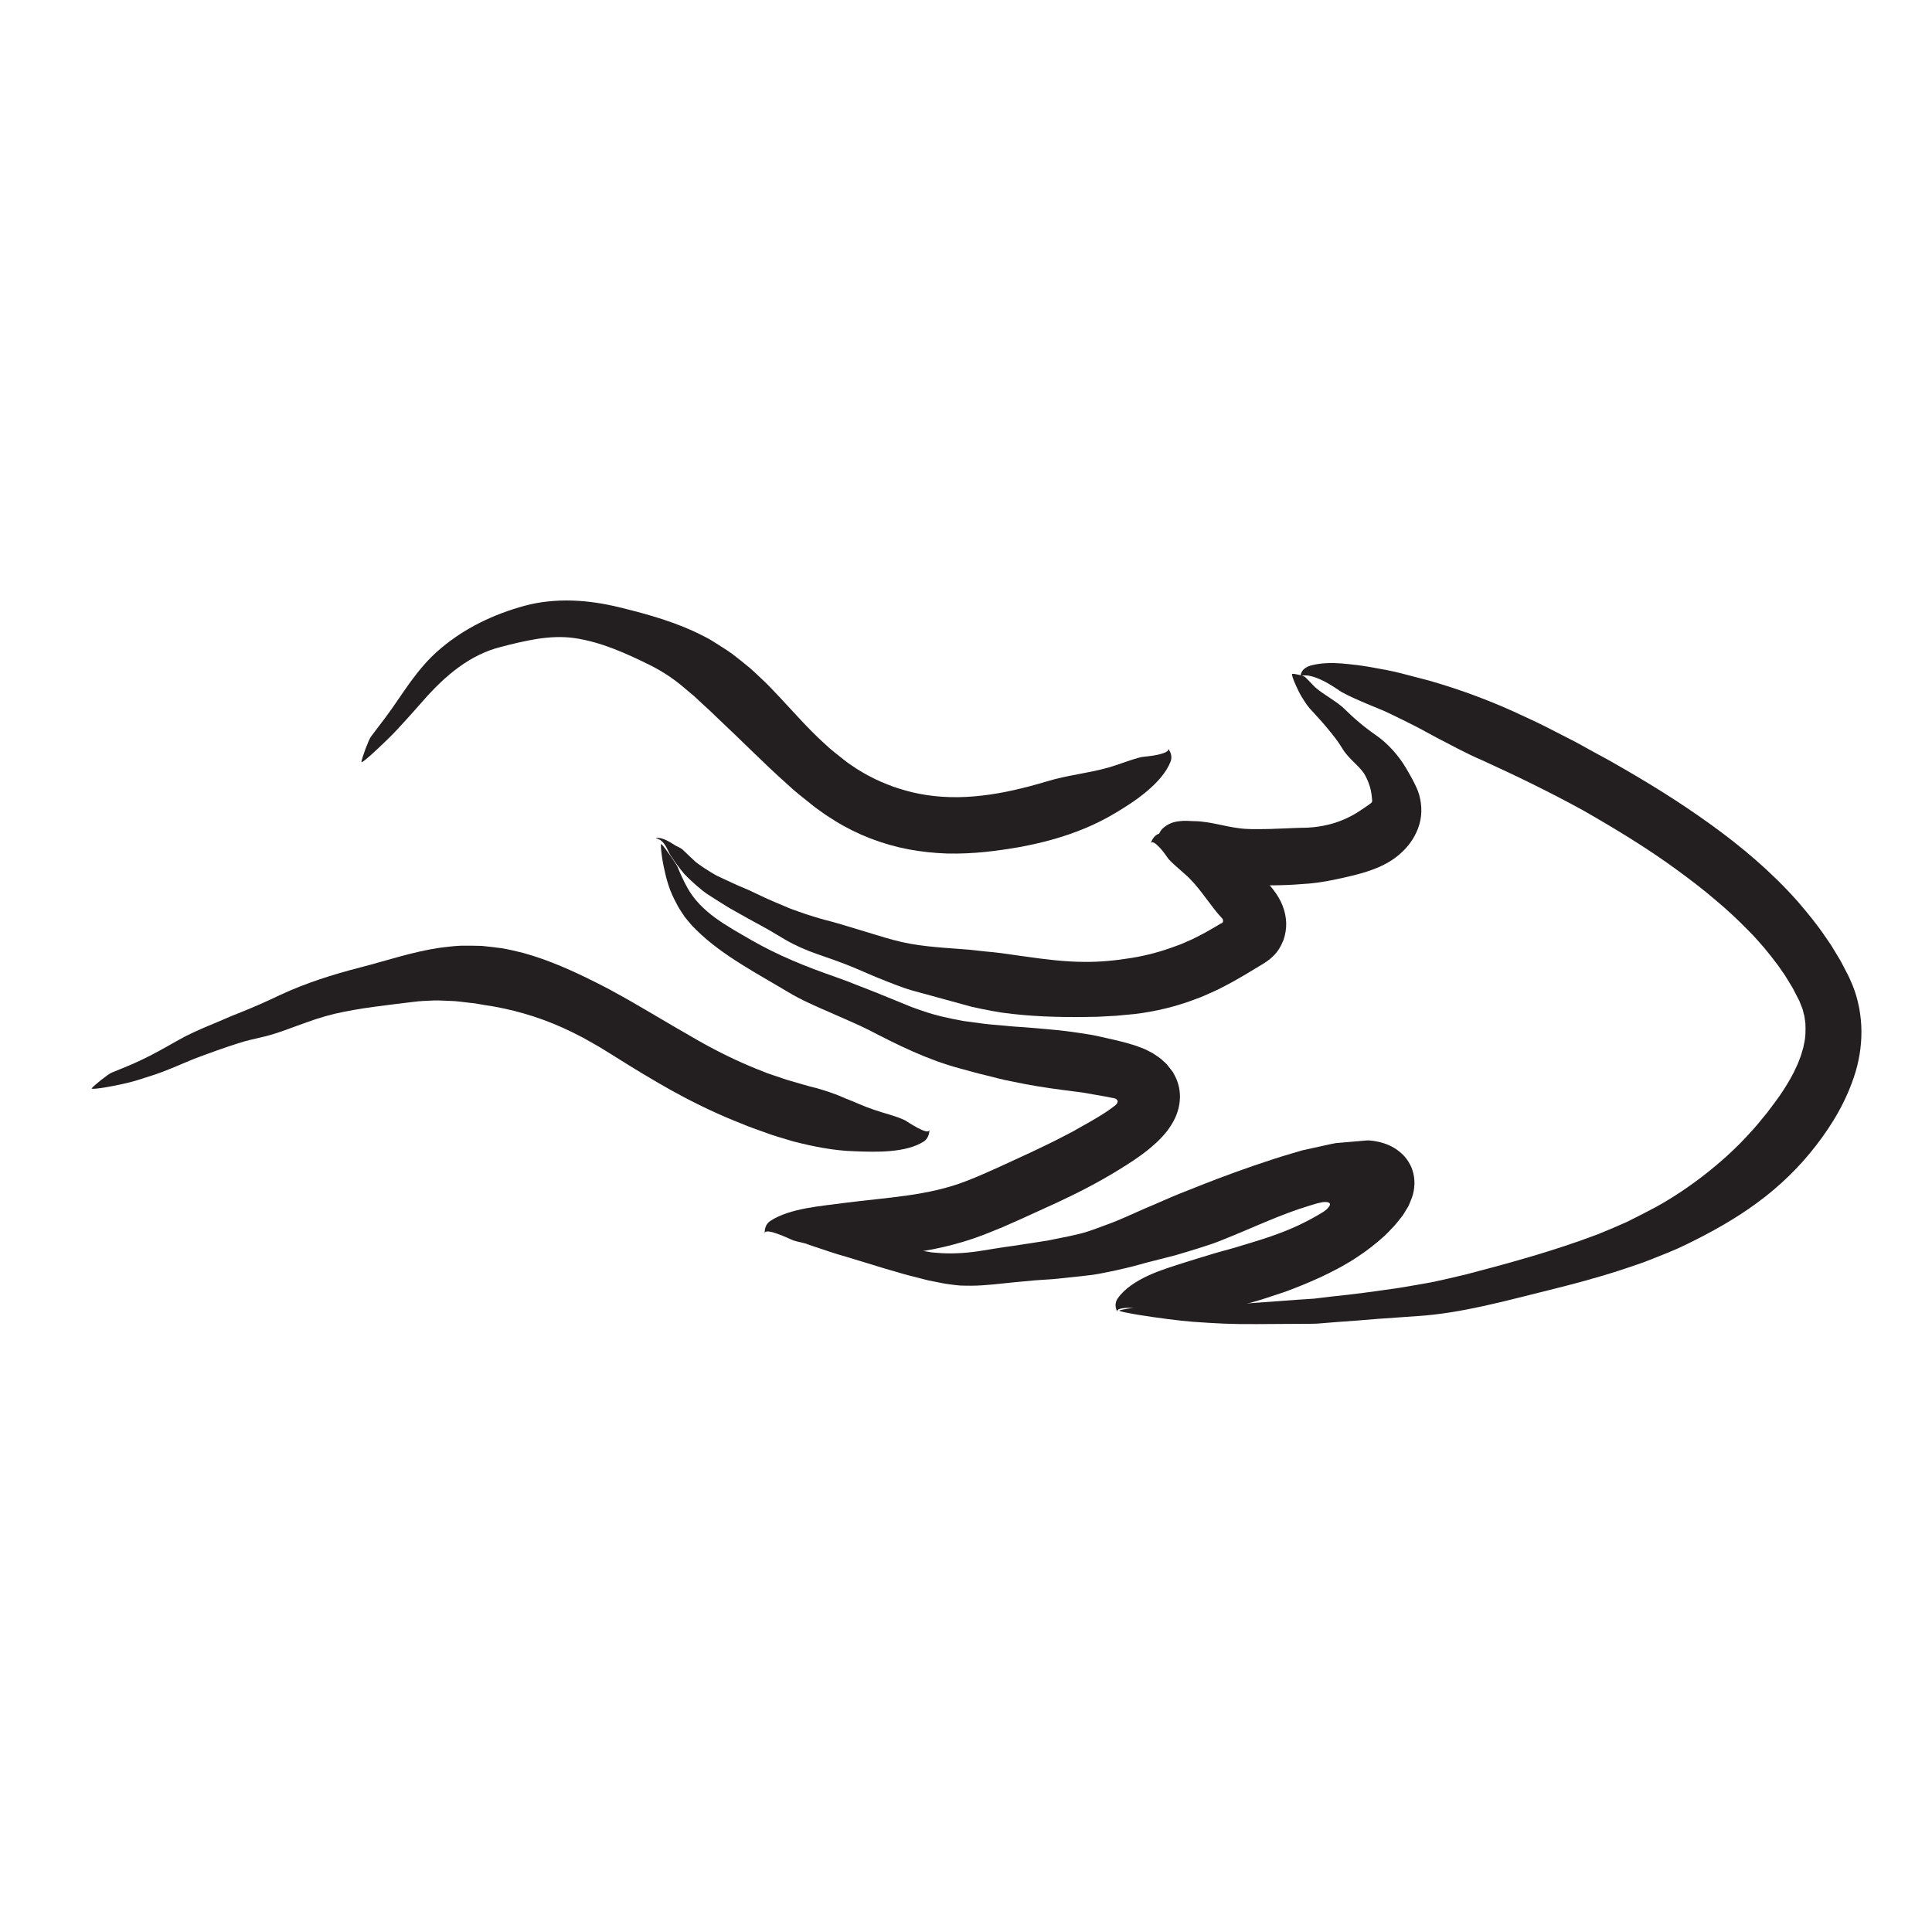 <?xml version="1.0" encoding="utf-8"?>
<!-- Generator: Adobe Illustrator 16.0.0, SVG Export Plug-In . SVG Version: 6.00 Build 0)  -->
<!DOCTYPE svg PUBLIC "-//W3C//DTD SVG 1.1//EN" "http://www.w3.org/Graphics/SVG/1.1/DTD/svg11.dtd">
<svg version="1.1" id="Layer_1" xmlns="http://www.w3.org/2000/svg" xmlns:xlink="http://www.w3.org/1999/xlink" x="0px" y="0px"
	 width="500px" height="500px" viewBox="0 0 500 500" enable-background="new 0 0 500 500" xml:space="preserve">
<g>
	<g>
		<g>
			<g>
				<path fill="#231F20" d="M167.435,171.721l-0.215-0.096C167.313,171.676,167.364,171.729,167.435,171.721z"/>
				<path fill="#231F20" d="M194.584,194.081l-0.165,0.057C194.506,194.151,194.554,194.121,194.584,194.081z"/>
				<path fill="#231F20" d="M210.109,189.652l0.168,0.136C210.207,189.712,210.155,189.673,210.109,189.652z"/>
				<g>
					<path fill="#231F20" d="M199.814,178.372c-1.188-1.276-2.562-2.547-3.873-3.788c-0.675-0.619-1.314-1.243-2.03-1.841
						l-2.179-1.769l-2.203-1.726c-0.741-0.566-1.579-1.072-2.368-1.597l-2.412-1.527l-1.212-0.739l-1.267-0.664
						c-6.977-3.638-14.443-5.705-21.955-7.545c-3.994-0.979-8.08-1.622-12.213-1.749c-4.127-0.125-8.307,0.261-12.324,1.345
						c-8.04,2.195-15.544,5.791-21.813,11.125c-3.041,2.544-5.542,5.581-7.81,8.676c-2.249,3.117-4.281,6.298-6.549,9.315
						c-1.214,1.611-2.448,3.183-3.634,4.802c-0.587,0.801-2.326,5.471-2.438,6.494c-0.059,0.464,2.193-1.538,2.804-2.097
						c2.029-1.84,4.99-4.698,6.396-6.21c2.817-3.089,4.133-4.493,6.864-7.636c2.833-3.223,5.836-6.18,9.161-8.591
						c3.315-2.411,6.962-4.254,10.813-5.213c3.082-0.817,6.181-1.559,9.377-2.075c3.184-0.5,6.467-0.685,9.651-0.234
						c6.928,0.994,13.33,3.915,19.574,6.982c3.335,1.664,6.457,3.738,9.274,6.216l2.15,1.796c0.71,0.617,1.393,1.315,2.097,1.958
						l2.119,1.941l2.131,2.046c5.693,5.305,11.435,11.211,17.888,16.97c1.813,1.72,3.875,3.305,5.886,4.923
						c0.512,0.399,0.988,0.82,1.528,1.202l1.621,1.147c1.063,0.789,2.21,1.468,3.328,2.19c5.727,3.545,12.199,6.016,18.848,7.296
						c3.328,0.625,6.691,0.979,10.045,1.094c3.353,0.08,6.687-0.079,9.982-0.419c2.982-0.308,5.904-0.751,8.811-1.249
						c2.884-0.558,5.757-1.166,8.561-1.973c5.615-1.584,11.056-3.756,16.076-6.767c5.327-3.127,12.271-7.881,14.415-13.356
						c0.527-1.319,0.021-2.564-0.681-3.47c0.575,0.74-1.021,1.331-2.804,1.708c-1.796,0.365-3.759,0.512-4.005,0.557
						c-2.89,0.687-5.697,1.897-8.538,2.712c-5.524,1.557-10.678,1.961-15.996,3.603c-5.606,1.665-11.159,3.031-16.704,3.652
						c-5.537,0.669-11.057,0.58-16.391-0.471c-2.268-0.44-4.48-1.09-6.664-1.827c-2.152-0.826-4.305-1.679-6.338-2.821
						c-1.046-0.504-2.017-1.172-3.031-1.749c-0.974-0.67-1.958-1.268-2.914-2.02c-1.904-1.524-3.844-2.938-5.666-4.718
						C208.754,188.263,204.573,183.312,199.814,178.372z"/>
				</g>
			</g>
		</g>
	</g>
	<g>
		<g>
			<g>
				<path fill="#231F20" d="M106.138,259.371l-0.225,0.04C106.016,259.401,106.085,259.417,106.138,259.371z"/>
				<path fill="#231F20" d="M137.928,262.79l-0.112,0.126C137.89,262.887,137.918,262.839,137.928,262.79z"/>
				<path fill="#231F20" d="M150.089,252.489l0.215,0.072C150.208,252.514,150.142,252.495,150.089,252.489z"/>
				<g>
					<path fill="#231F20" d="M135.428,246.624c-1.76-0.425-3.518-0.862-5.303-1.183c-1.806-0.25-3.616-0.465-5.42-0.644
						c-1.825-0.063-3.649-0.067-5.458-0.046c-1.802,0.061-3.562,0.313-5.321,0.514c-7.236,1.053-13.924,3.374-20.696,5.108
						c-7.187,1.848-14.149,4.061-20.747,7.129c-3.274,1.596-6.552,3.016-9.863,4.358l-2.489,0.994l-2.468,1.059
						c-1.653,0.697-3.313,1.396-4.984,2.101c-1.614,0.676-3.192,1.426-4.753,2.207c-1.547,0.811-3.057,1.695-4.58,2.545
						c-3.032,1.733-6.12,3.33-9.321,4.725c-1.708,0.747-3.45,1.405-5.174,2.124c-0.851,0.354-4.516,3.262-5.111,4.031
						c-0.271,0.349,2.56-0.077,3.336-0.205c2.555-0.425,6.359-1.218,8.214-1.814c1.879-0.599,3.256-1.036,4.643-1.478
						c1.377-0.457,2.739-0.97,4.58-1.735c1.898-0.793,3.785-1.581,5.663-2.366c1.908-0.718,3.81-1.424,5.717-2.104
						c1.908-0.681,3.821-1.334,5.751-1.945c1.922-0.631,3.922-1.072,5.914-1.536c3.234-0.7,6.365-1.915,9.494-3.054
						c1.567-0.548,3.123-1.156,4.694-1.658c1.572-0.496,3.146-0.974,4.727-1.357c6.878-1.589,13.772-2.26,20.474-3.105
						c1.789-0.254,3.578-0.271,5.364-0.37c1.784-0.039,3.55,0.117,5.315,0.169c1.75,0.131,3.452,0.413,5.175,0.566
						c1.71,0.313,3.42,0.585,5.14,0.854c6.76,1.226,13.53,3.365,20.004,6.554c0.941,0.474,1.887,0.931,2.821,1.424l2.776,1.566
						c1.834,1.007,3.728,2.238,5.577,3.369c4.709,2.979,9.569,5.93,14.634,8.765c5.084,2.826,10.436,5.453,16.032,7.761
						c1.283,0.497,2.554,1.012,3.819,1.538c1.273,0.507,2.578,0.924,3.862,1.402c2.568,1.006,5.176,1.688,7.787,2.494
						c5.224,1.344,10.557,2.418,15.909,2.562c5.679,0.236,13.228,0.422,17.853-2.487c1.131-0.699,1.502-1.988,1.532-3.133
						c-0.058,1.874-5.924-2.18-6.336-2.395c-2.57-1.205-5.417-1.798-8.078-2.744c-2.591-0.857-4.955-2.004-7.356-2.928
						c-2.355-1.065-4.766-1.874-7.319-2.612c-2.724-0.651-5.328-1.492-7.951-2.229c-1.277-0.449-2.554-0.882-3.834-1.301
						c-0.646-0.192-1.274-0.438-1.898-0.698l-1.883-0.742c-5.02-2.019-10.013-4.453-15.015-7.28
						c-4.264-2.432-8.545-4.952-12.962-7.554l-3.336-1.939c-1.134-0.645-2.2-1.303-3.395-1.94l-3.505-1.931
						c-1.172-0.641-2.396-1.223-3.59-1.842C148.333,251.295,142.113,248.465,135.428,246.624z"/>
				</g>
			</g>
		</g>
	</g>
	<g>
		<g>
			<g>
				<path fill="#231F20" d="M237.827,256.792l-0.218-0.049C237.705,256.773,237.761,256.814,237.827,256.792z"/>
				<path fill="#231F20" d="M269.898,262.828l-0.077,0.152C269.887,262.932,269.901,262.878,269.898,262.828z"/>
				<path fill="#231F20" d="M277.218,249.069l0.176-0.017C277.31,249.045,277.257,249.053,277.218,249.069z"/>
				<g>
					<path fill="#231F20" d="M265.169,247.522c-2.728-0.343-5.44-0.83-8.188-1.098c-2.747-0.22-5.511-0.641-8.307-0.811
						c-5.753-0.436-11.662-0.752-17.381-2.333c-3.028-0.805-6.015-1.805-9.022-2.678c-2.999-0.907-5.967-1.846-9.029-2.601
						c-3.04-0.837-5.983-1.83-8.885-2.922c-2.841-1.198-5.729-2.386-8.516-3.749c-1.329-0.672-2.69-1.268-4.07-1.832
						c-1.381-0.562-2.696-1.234-4.057-1.84l-2.022-0.95c-0.674-0.319-1.292-0.727-1.931-1.102c-1.266-0.772-2.504-1.594-3.68-2.498
						c-1.188-1.06-2.298-2.189-3.447-3.262c-0.141-0.132-0.474-0.334-0.909-0.567c-0.515-0.283-0.67-0.277-1.279-0.685
						c-0.554-0.35-1.187-0.755-1.934-1.114c-0.202-0.094-0.324-0.156-0.564-0.25c-0.232-0.09-0.449-0.163-0.646-0.22
						c-0.141-0.048-0.511-0.127-0.761-0.151c-0.263-0.029-0.484-0.031-0.654-0.023c-0.312,0.028-0.019,0.111,0.546,0.344
						c0.14,0.06,0.294,0.132,0.454,0.217c0.13,0.081,0.199,0.159,0.308,0.248c0.191,0.171,0.446,0.38,0.557,0.56
						c0.608,0.758,0.933,1.519,1.108,1.845c0.297,0.556,0.463,1.067,0.871,1.616c0.373,0.556,0.772,1.133,1.173,1.693
						c0.801,1.12,1.611,2.17,2.207,2.829c1.226,1.306,2.215,2.157,3.2,3.041c1.009,0.847,2.008,1.753,3.564,2.693
						c1.588,1,3.157,2.034,4.758,2.989c1.626,0.903,3.247,1.811,4.86,2.744c1.618,0.914,3.25,1.731,4.858,2.659
						c1.617,0.894,3.2,1.913,4.819,2.837c2.608,1.523,5.44,2.764,8.335,3.766c2.896,0.996,5.812,2.012,8.604,3.138
						c3.027,1.238,5.996,2.616,9.076,3.805c1.532,0.608,3.072,1.199,4.627,1.752c1.558,0.548,3.168,0.99,4.777,1.411
						c3.435,0.941,6.864,1.881,10.293,2.821l2.588,0.707c0.873,0.207,1.757,0.385,2.638,0.568c1.765,0.361,3.538,0.692,5.321,0.964
						c7.043,0.967,14.218,1.203,21.465,1.109l3.178-0.055l3.191-0.175l1.598-0.083l1.601-0.152l3.206-0.301
						c5.387-0.644,10.854-1.956,16.033-3.965c1.313-0.457,2.579-1.045,3.85-1.618c0.632-0.291,1.279-0.562,1.896-0.871l1.833-0.952
						c1.241-0.621,2.407-1.298,3.573-1.975c0.578-0.339,1.188-0.665,1.74-1.014l2.226-1.349c1.649-0.989,3.404-1.946,4.592-3.161
						c1.277-1.142,2.097-2.636,2.773-4.272c0.465-1.411,0.733-2.906,0.684-4.397c-0.044-1.49-0.359-2.962-0.907-4.389
						c-1.08-2.856-3.275-5.516-5.752-7.797c-2.856-2.717-6.023-5.168-9.523-7.063c-1.219-0.602-2.517-1.315-3.904-1.923
						c-1.396-0.585-2.832-1.2-4.314-1.583c-0.736-0.206-1.473-0.389-2.201-0.535c-0.737-0.118-1.467-0.203-2.181-0.245
						c-1.423-0.106-2.804,0.045-4.056,0.415c-1.217,0.36-1.897,1.5-2.242,2.593c0.28-0.897,1.434,0.026,2.499,1.193
						c1.071,1.173,1.998,2.673,2.144,2.813c1.734,1.863,3.784,3.357,5.517,5.099c3.34,3.432,5.425,7.169,8.455,10.371
						c0.152,0.33,0.122,0.478,0.121,0.653c-0.016,0.158-0.08,0.292-0.183,0.38c-0.1,0.095-0.246,0.106-0.322,0.138l-0.051,0.017
						l-0.859,0.524c-0.711,0.44-1.409,0.809-2.112,1.22c-1.402,0.845-2.804,1.499-4.206,2.234c-1.435,0.6-2.813,1.324-4.305,1.812
						c-3.722,1.397-7.526,2.476-11.576,3.119c-4.023,0.667-8.14,1.087-12.326,1.034C275.582,248.922,270.38,248.269,265.169,247.522
						z"/>
				</g>
			</g>
		</g>
	</g>
	<g>
		<g>
			<g>
				<path fill="#231F20" d="M247.327,276.186l-0.282-0.068C247.169,276.156,247.245,276.203,247.327,276.186z"/>
				<path fill="#231F20" d="M286.924,283.728l-0.11,0.135C286.895,283.828,286.919,283.777,286.924,283.728z"/>
				<path fill="#231F20" d="M302.814,276.896l0.275,0.308C302.969,277.044,302.887,276.96,302.814,276.896z"/>
				<g>
					<path fill="#231F20" d="M281.992,267.74c-1.897-0.31-3.801-0.59-5.706-0.842c-1.869-0.234-3.666-0.406-5.507-0.567
						c-1.779-0.151-3.557-0.302-5.332-0.452c-1.754-0.129-3.52-0.212-5.239-0.414c-1.784-0.19-3.592-0.266-5.39-0.496
						c-1.806-0.242-3.611-0.484-5.419-0.727c-3.6-0.656-7.228-1.4-10.749-2.664c-0.934-0.326-1.872-0.63-2.797-0.981l-2.755-1.128
						l-5.508-2.246c-1.838-0.74-3.682-1.47-5.539-2.177c-1.902-0.766-3.846-1.524-5.779-2.19c-7.773-2.697-15.017-5.64-21.779-9.531
						c-6.429-3.729-13.125-7.203-16.67-13.699c-0.95-1.716-1.745-3.505-2.509-5.358c-0.409-0.845-3.342-5.048-4.122-5.813
						c-0.354-0.343,0.036,2.792,0.184,3.648c0.214,1.417,0.579,3.176,0.999,4.859c0.455,1.663,0.962,3.255,1.44,4.275
						c0.438,1.056,0.911,1.929,1.341,2.748c0.411,0.831,0.88,1.543,1.353,2.262c0.241,0.358,0.481,0.716,0.729,1.084
						c0.281,0.344,0.569,0.696,0.87,1.065c0.309,0.364,0.632,0.745,0.975,1.149c0.361,0.38,0.757,0.764,1.179,1.183
						c3.502,3.458,7.481,6.236,11.516,8.774c4.041,2.548,8.18,4.842,12.242,7.281c3.287,1.975,6.819,3.505,10.287,5.019
						c3.37,1.52,7.076,3.025,10.541,4.753c7.428,3.871,15.104,7.678,23.468,9.929c2.227,0.579,4.42,1.26,6.681,1.768
						c2.244,0.531,4.485,1.194,6.736,1.594c4.542,0.972,8.937,1.678,13.226,2.23l5.201,0.673l4.966,0.868
						c0.829,0.149,1.646,0.269,2.503,0.476c0.26,0.059,0.173,0.032,0.238,0.045l0.104,0.012l0.213,0.034
						c0.283,0.056,0.594,0.154,0.817,0.37c0.184,0.162,0.281,0.417,0.227,0.657c-0.096,0.426-0.444,0.744-0.77,0.993
						c-0.04,0.032-0.088,0.061-0.12,0.082l-0.565,0.432c-0.419,0.312-0.858,0.621-1.313,0.928c-0.91,0.613-1.876,1.211-2.896,1.812
						l-2.037,1.187l-1.95,1.09l-1.94,1.104c-0.65,0.365-1.345,0.694-2.014,1.046c-2.661,1.414-5.461,2.74-8.267,4.083l-8.644,3.991
						c-2.869,1.301-5.708,2.57-8.51,3.653c-10.076,3.938-20.511,4.255-31.669,5.709c-5.889,0.817-14.14,1.336-19.176,4.664
						c-1.212,0.805-1.514,2.123-1.443,3.267c-0.107-1.876,6.893,1.611,7.387,1.768c3.031,0.937,6.336,1.214,9.542,1.742
						c6.195,0.983,11.946,2.47,18.739,1.739c7.062-0.751,14.28-2.348,21.066-4.963c1.645-0.657,3.313-1.313,4.931-1.994l4.738-2.096
						c3.085-1.407,6.174-2.817,9.271-4.229c5.338-2.476,10.765-5.265,16.018-8.508c1.155-0.721,2.53-1.572,3.851-2.466
						c0.668-0.453,1.34-0.918,2.015-1.415l1.015-0.764l0.508-0.397l0.622-0.505c1.071-0.901,2.099-1.82,3.02-2.826
						c0.937-0.99,1.775-2.044,2.455-3.146c1.406-2.193,2.196-4.563,2.275-7.012c0.034-1.149-0.093-2.324-0.405-3.469
						c-0.306-1.152-0.835-2.229-1.439-3.285l-1.104-1.407c-0.188-0.23-0.356-0.475-0.561-0.693l-0.669-0.615
						c-0.839-0.867-1.934-1.535-3.004-2.224l-1.757-0.895c-0.598-0.285-1.259-0.489-1.889-0.739c-0.628-0.258-1.3-0.436-1.962-0.637
						l-0.997-0.297l-0.63-0.174c-1.433-0.391-2.971-0.708-4.463-1.058l-2.26-0.506C283.468,268.006,282.713,267.844,281.992,267.74z
						"/>
				</g>
			</g>
		</g>
	</g>
	<g>
		<g>
			<g>
				<path fill="#231F20" d="M290.768,328.288l-0.26,0.07C290.627,328.335,290.71,328.341,290.768,328.288z"/>
				<path fill="#231F20" d="M327.374,316.063l-0.011,0.174C327.408,316.163,327.399,316.107,327.374,316.063z"/>
				<path fill="#231F20" d="M330.033,300.067l0.217-0.097C330.142,300.003,330.078,300.035,330.033,300.067z"/>
				<g>
					<path fill="#231F20" d="M314.997,305.103l-4.771,1.852c-1.561,0.652-3.137,1.235-4.697,1.865
						c-3.126,1.241-6.185,2.697-9.289,3.962c-3.182,1.371-6.326,2.912-9.6,4.083c-1.628,0.621-3.27,1.223-4.932,1.782
						c-1.662,0.563-3.376,0.922-5.096,1.302c-1.829,0.37-3.653,0.739-5.476,1.107l-5.521,0.855
						c-1.832,0.316-3.687,0.557-5.542,0.821c-1.85,0.259-3.714,0.592-5.555,0.876c-3.744,0.642-7.293,0.886-10.789,0.717
						l-2.596-0.207l-2.668-0.455c-0.891-0.16-1.78-0.302-2.677-0.483c-0.901-0.214-1.804-0.429-2.711-0.646
						c-1.739-0.394-3.523-0.785-5.321-1.153l-5.452-1.041c-1.805-0.369-3.703-0.663-5.578-1.016
						c-1.875-0.392-3.726-0.694-5.567-1.127c-1.948-0.474-3.885-0.944-5.831-1.418c-0.979-0.226-5.875-0.049-6.882,0.215
						c-0.455,0.119,2.229,1.454,2.981,1.812c2.459,1.184,6.29,2.781,8.254,3.452c4.002,1.32,5.791,2.009,9.849,3.152
						c2.114,0.645,4.214,1.284,6.306,1.922c1.054,0.324,2.107,0.647,3.158,0.971l3.206,0.922c2.118,0.666,4.322,1.174,6.531,1.748
						c0.556,0.138,1.096,0.307,1.667,0.427l1.737,0.336c1.163,0.229,2.341,0.493,3.503,0.629c0.944,0.137,1.904,0.251,2.866,0.329
						c0.941,0.036,1.89,0.05,2.842,0.047c1.911-0.002,3.735-0.164,5.599-0.319c3.679-0.395,7.354-0.761,11.015-1.081
						c1.979-0.169,3.975-0.212,5.956-0.438l5.964-0.635l2.988-0.354c0.992-0.143,1.971-0.346,2.956-0.53
						c1.968-0.382,3.931-0.806,5.883-1.291c2.091-0.471,4.124-1.116,6.198-1.628c2.064-0.546,4.151-1.028,6.214-1.585
						c2.044-0.604,4.09-1.212,6.128-1.851c2.043-0.63,4.072-1.301,6.044-2.11c7.81-3.105,15.031-6.611,22.382-8.824l1.604-0.487
						l0.401-0.121l0.201-0.061l0.07-0.017l0.269-0.061l1.063-0.228c0.437-0.049,0.739-0.066,1.035-0.028
						c0.237,0.037,0.479,0.067,0.687,0.218c0.126,0.09,0.221,0.255,0.194,0.424c-0.021,0.167-0.101,0.314-0.185,0.448
						c-0.178,0.263-0.38,0.503-0.616,0.732c-0.118,0.114-0.246,0.225-0.381,0.333l-0.204,0.154l-0.084,0.06l-0.536,0.346
						c-1.885,1.166-3.905,2.238-6.009,3.237c-4.55,2.166-9.703,3.788-14.566,5.224c-2.42,0.8-4.966,1.399-7.454,2.142
						c-1.239,0.377-2.482,0.754-3.729,1.133c-1.23,0.364-2.463,0.755-3.757,1.167c-2.693,0.886-6.058,1.837-9.322,3.325
						c-3.24,1.475-6.33,3.449-8.084,5.991c-0.858,1.212-0.604,2.528-0.086,3.549c-0.43-0.833,1.326-1.11,3.159-1.114
						c1.874,0.075,3.789,0.395,4.044,0.432c2.968,0.095,5.991-0.274,9.002-0.327c2.934-0.043,5.762,0.104,8.719-0.016
						c2.923-0.121,5.828-0.475,8.89-1.22c3.191-0.85,6.345-1.938,9.491-2.985c3.033-1.113,6.104-2.347,9.187-3.769
						c1.54-0.712,3.081-1.477,4.617-2.304c0.768-0.427,1.536-0.829,2.3-1.293l1.146-0.681l0.57-0.357l0.862-0.567
						c2.658-1.713,5-3.587,7.17-5.555c0.543-0.489,0.986-1.005,1.484-1.506c0.464-0.507,1.016-1.004,1.409-1.519l1.239-1.536
						c0.196-0.256,0.437-0.512,0.598-0.768l0.47-0.768l0.585-0.955c0.186-0.317,0.423-0.642,0.518-0.945l0.755-1.85
						c0.446-1.218,0.61-2.373,0.658-3.562c0.021-1.183-0.109-2.417-0.575-3.733c-0.438-1.322-1.249-2.569-2.091-3.51
						c-1.553-1.612-3.177-2.604-5.239-3.286c-1.038-0.326-2.155-0.588-3.448-0.705c-0.607-0.109-1.414,0.021-2.154,0.073
						l-2.254,0.193l-4.501,0.383c-1.482,0.243-2.941,0.626-4.413,0.93l-4.373,0.959l-2.644,0.781
						C327.72,300.451,321.195,302.774,314.997,305.103z"/>
				</g>
			</g>
		</g>
	</g>
	<g>
		<g>
			<g>
				<path fill="#231F20" d="M435.228,322.594l-0.391,0.193C435.016,322.708,435.143,322.676,435.228,322.594z"/>
				<path fill="#231F20" d="M479.957,277.579l0.104,0.178C480.054,277.618,480.009,277.581,479.957,277.579z"/>
				<path fill="#231F20" d="M467.377,264.192l-0.058-0.243C467.332,264.067,467.353,264.14,467.377,264.192z"/>
				<g>
					<path fill="#231F20" d="M461.661,281.953c-1.29,2.005-2.764,3.976-4.278,5.944c-1.556,1.928-3.213,3.96-4.852,5.692
						c-3.284,3.597-6.968,6.942-10.924,10.065c-4.08,3.216-8.458,6.187-13.164,8.781c-2.429,1.277-4.878,2.541-7.358,3.769
						c-2.519,1.141-5.075,2.227-7.669,3.262c-11.068,4.191-22.397,7.317-33.87,10.313c-2.896,0.714-5.787,1.365-8.674,1.996
						c-2.904,0.536-5.806,1.035-8.71,1.517c-5.888,0.857-11.803,1.685-17.741,2.271c-1.435,0.155-2.865,0.331-4.295,0.521
						c-1.436,0.13-2.879,0.176-4.315,0.284l-8.627,0.637c-5.77,0.43-11.472,0.838-17.373,0.781c-3.132-0.027-6.247-0.148-9.38-0.209
						c-1.542-0.03-9.226,1.1-10.702,1.554c-0.672,0.206,3.914,0.991,5.183,1.195c4.173,0.672,10.532,1.524,13.794,1.749
						c6.592,0.461,9.688,0.635,16.49,0.6c3.515-0.021,7.008-0.044,10.486-0.065c1.739-0.027,3.481,0.021,5.214-0.06
						c1.73-0.14,3.458-0.278,5.185-0.417l5.188-0.377l5.154-0.423c3.456-0.243,6.915-0.486,10.389-0.73
						c11.369-0.718,22.91-3.973,34.076-6.725c6.058-1.501,12.106-3.104,18.078-5.035c2.971-1.004,5.981-1.929,8.893-3.134
						c2.934-1.171,5.837-2.285,8.789-3.757c6.219-3.047,12.35-6.43,18.062-10.642c5.721-4.175,11.008-9.286,15.27-14.839
						c4.281-5.526,8.078-11.847,10.294-19.252c1.079-3.704,1.628-7.738,1.424-11.814c-0.218-4.063-1.152-8.186-2.868-11.835
						c-0.223-0.58-0.468-1.016-0.707-1.483l-0.721-1.395c-0.489-0.924-0.939-1.878-1.496-2.748l-1.604-2.664
						c-0.528-0.894-1.144-1.708-1.712-2.566c-2.292-3.419-4.87-6.547-7.503-9.598c-6.763-7.594-14.432-14.032-22.408-19.781
						c-8.001-5.783-16.22-10.846-24.769-15.709c-1.903-1.138-3.883-2.112-5.801-3.195c-1.941-1.037-3.824-2.187-5.795-3.143
						c-3.906-1.989-7.771-4.061-11.771-5.836c-7.913-3.766-16.144-6.866-24.699-9.313c-2.278-0.594-4.758-1.24-7.314-1.906
						c-2.558-0.656-5.241-1.127-7.872-1.594c-0.66-0.105-1.317-0.21-1.97-0.314l-0.977-0.141l-0.483-0.066l-0.397-0.042
						c-1.042-0.104-2.445-0.293-3.704-0.383c-2.604-0.198-5.236-0.126-7.646,0.476c-1.125,0.252-1.984,0.85-2.394,1.409
						c-0.433,0.576-0.529,1.19-0.477,1.76c-0.051-0.466,0.673-0.607,1.767-0.53c0.527,0.07,1.123,0.231,1.758,0.415
						c0.628,0.197,1.263,0.49,1.902,0.769c2.523,1.196,4.804,2.92,5.145,3.088c2.014,1.109,4.198,2.054,6.358,2.974
						c2.17,0.941,4.401,1.741,6.497,2.791c2.04,0.978,4.007,1.965,5.945,2.941c1.942,0.962,3.807,2.068,5.716,3.061
						c3.832,1.957,7.619,4.094,11.901,5.917c8.885,4.04,17.577,8.277,26.048,12.923c8.334,4.773,16.761,9.863,24.529,15.571
						c3.315,2.418,6.556,4.909,9.637,7.533c3.115,2.596,6.055,5.336,8.823,8.185c2.81,2.826,5.287,5.862,7.59,8.965l1.646,2.367
						c0.526,0.798,0.989,1.62,1.489,2.428c0.24,0.407,0.505,0.806,0.727,1.219l0.638,1.249l0.642,1.246l0.322,0.623l0.207,0.539
						l0.505,1.271c0.187,0.419,0.229,0.867,0.36,1.297c0.288,0.855,0.332,1.756,0.471,2.639c0.082,1.8,0.083,3.63-0.393,5.54
						l-0.136,0.711l-0.215,0.72c-0.148,0.48-0.263,0.961-0.426,1.444c-0.39,0.967-0.689,1.94-1.184,2.911
						C464.031,278.094,462.877,280.031,461.661,281.953z"/>
				</g>
			</g>
		</g>
	</g>
	<g>
		<g>
			<g>
				<path fill="#231F20" d="M355.131,207.087l-0.011-0.026C355.116,207.074,355.092,207.084,355.131,207.087z"/>
				<path fill="#231F20" d="M348.513,211.983l-0.03-0.157C348.477,211.885,348.492,211.938,348.513,211.983z"/>
				<path fill="#231F20" d="M349.528,226.489l-0.108,0.053C349.476,226.531,349.508,226.513,349.528,226.489z"/>
				<g>
					<path fill="#231F20" d="M357.7,224.02c1.848-0.887,3.698-2.085,5.421-3.772c1.707-1.667,3.32-3.931,4.184-6.811
						c0.881-2.913,0.608-6.029-0.286-8.55c-0.849-2.216-1.973-4.085-2.999-5.865c-1.091-1.896-2.333-3.532-3.659-4.98
						c-1.327-1.447-2.744-2.728-4.272-3.777c-3.067-2.125-5.642-4.313-8.026-6.683c-1.157-1.164-2.651-2.124-4.099-3.102
						c-1.439-0.982-2.963-1.891-4.172-3.188c-0.64-0.702-1.331-1.375-2.013-2.063c-0.348-0.337-2.771-0.931-3.348-0.833
						c-0.261,0.043,0.357,1.598,0.522,2.01c0.565,1.375,1.459,3.246,1.999,4.055c1.058,1.711,1.548,2.463,2.877,3.831
						c1.331,1.478,2.653,2.876,3.933,4.465c1.295,1.58,2.602,3.194,3.642,4.96c0.849,1.432,1.969,2.533,3.046,3.6
						c1.075,1.063,2.163,2.099,2.83,3.315c0.733,1.311,1.203,2.655,1.467,3.825c0.046,0.292,0.098,0.572,0.161,0.844
						c0.029,0.269,0.047,0.523,0.095,0.77c0.04,0.472,0.099,1.018,0.119,1.113c0.009,0.187-0.049,0.369-0.154,0.518
						c-0.126,0.147-0.266,0.206-0.511,0.411c-0.492,0.383-1.378,0.939-2.411,1.65c-2.083,1.42-5.02,2.873-8.152,3.63
						c-1.823,0.45-3.749,0.731-5.524,0.803l-0.808,0.024l-0.953,0.017l-1.957,0.065c-1.298,0.074-2.616,0.102-3.929,0.156
						c-1.313,0.062-2.627,0.108-3.944,0.108c-1.314,0-2.636,0.043-3.946-0.035c-4.782-0.168-9.213-1.992-13.812-2.015
						c-1.19-0.055-2.582-0.182-4.005,0.035c-1.376,0.168-2.731,0.614-4.11,1.847c-0.665,0.596-1.173,1.809-1.483,2.912
						c0.259-0.904,0.788-0.262,1.319,0.647c0.526,0.908,1.07,2.085,1.157,2.199c1.026,1.418,2.379,2.069,3.632,3.047
						c0.608,0.468,1.205,0.964,1.805,1.458c0.597,0.479,1.19,0.924,1.802,1.356c1.218,0.847,2.508,1.609,3.938,1.936
						c6.003,1.393,11.999,1.264,18.028,1.141c1.285-0.039,2.561-0.055,3.855-0.156l3.945-0.28c3.025-0.297,5.696-0.816,8.471-1.433
						C350.662,226.476,354.146,225.694,357.7,224.02z"/>
				</g>
			</g>
		</g>
	</g>
	
		<path fill-rule="evenodd" clip-rule="evenodd" fill="none" stroke="#000000" stroke-width="2" stroke-linecap="round" stroke-linejoin="round" stroke-miterlimit="10" d="
		M250,250"/>
</g>
</svg>
